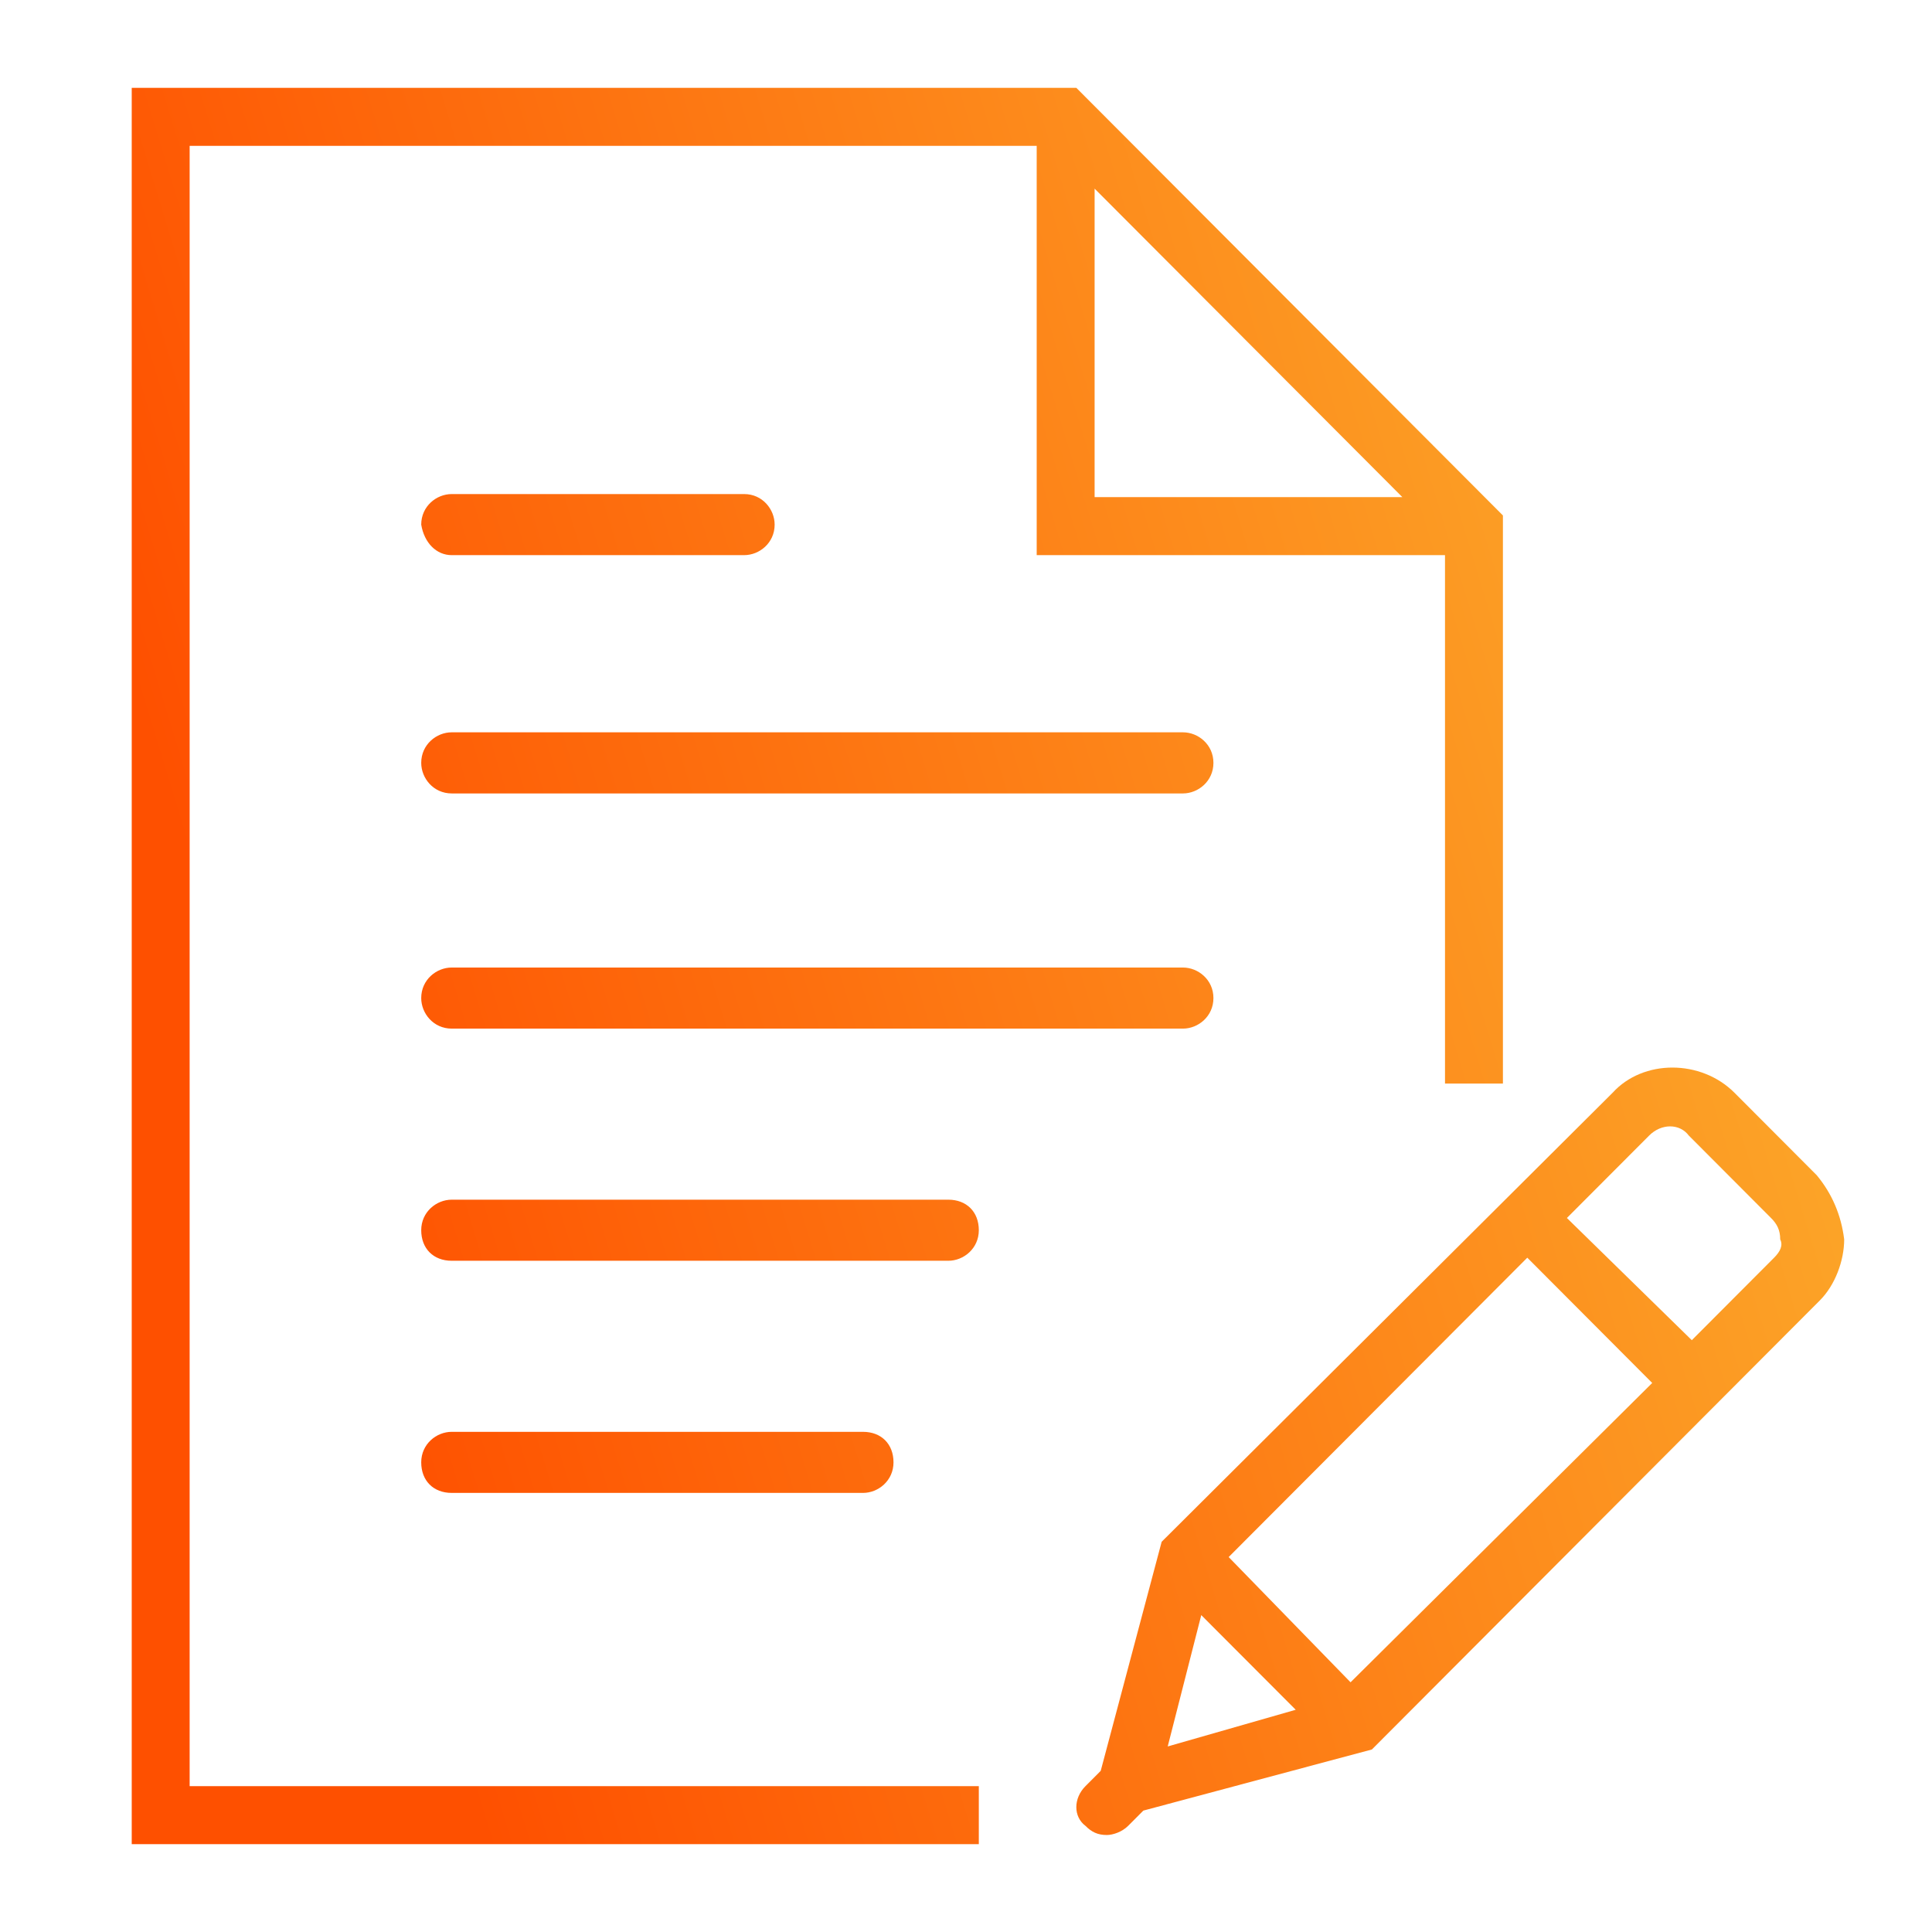 <svg width="44" height="44" viewBox="0 0 44 44" fill="none" xmlns="http://www.w3.org/2000/svg">
<path d="M26.941 16.678H10.287C9.94 16.678 9.593 16.956 9.593 17.374C9.593 17.722 9.87 18.07 10.287 18.07H26.941C27.288 18.07 27.635 17.791 27.635 17.374C27.635 16.956 27.288 16.678 26.941 16.678ZM10.287 12.643H16.948C17.295 12.643 17.642 12.365 17.642 11.948C17.642 11.6 17.365 11.252 16.948 11.252H10.287C9.94 11.252 9.593 11.53 9.593 11.948C9.662 12.365 9.94 12.643 10.287 12.643ZM26.941 22.035H10.287C9.94 22.035 9.593 22.313 9.593 22.73C9.593 23.078 9.87 23.426 10.287 23.426H26.941C27.288 23.426 27.635 23.148 27.635 22.73C27.635 22.313 27.288 22.035 26.941 22.035ZM21.598 27.322H10.287C9.94 27.322 9.593 27.6 9.593 28.017C9.593 28.435 9.87 28.713 10.287 28.713H21.598C21.945 28.713 22.292 28.435 22.292 28.017C22.292 27.6 22.014 27.322 21.598 27.322ZM19.655 34C20.002 34 20.349 33.722 20.349 33.304C20.349 32.887 20.071 32.609 19.655 32.609H10.287C9.94 32.609 9.593 32.887 9.593 33.304C9.593 33.722 9.87 34 10.287 34H19.655ZM4.319 3.322H23.61V12.643H32.909V24.678H34.228V11.739L24.512 2H3V42H22.292V40.678H4.319V3.322ZM24.929 4.296L31.938 11.322H24.929V4.296ZM41.375 26.765L39.502 24.887C38.738 24.122 37.42 24.122 36.726 24.887L26.456 35.113L25.068 40.33L24.721 40.678C24.443 40.956 24.443 41.374 24.721 41.583C24.859 41.722 24.998 41.791 25.206 41.791C25.345 41.791 25.553 41.722 25.692 41.583L26.039 41.235L31.244 39.843L41.445 29.617C41.792 29.27 42 28.713 42 28.226C41.931 27.67 41.722 27.183 41.375 26.765ZM27.982 35.461L34.783 28.643L37.628 31.496L30.758 38.313L27.982 35.461ZM27.358 36.783L29.509 38.939L26.594 39.774L27.358 36.783ZM40.404 28.643L38.53 30.522L35.685 27.739L37.559 25.861C37.836 25.583 38.253 25.583 38.461 25.861L40.334 27.739C40.473 27.878 40.543 28.017 40.543 28.226C40.612 28.365 40.543 28.504 40.404 28.643Z" fill="url(#paint0_linear_2404_473)"/>
<defs>
<linearGradient id="paint0_linear_2404_473" x1="11.044" y1="42" x2="45.4" y2="31.516" gradientUnits="userSpaceOnUse">
<stop stop-color="#FE5000"/>
<stop offset="1" stop-color="#FCA92A"/>
</linearGradient>
</defs>
</svg>

